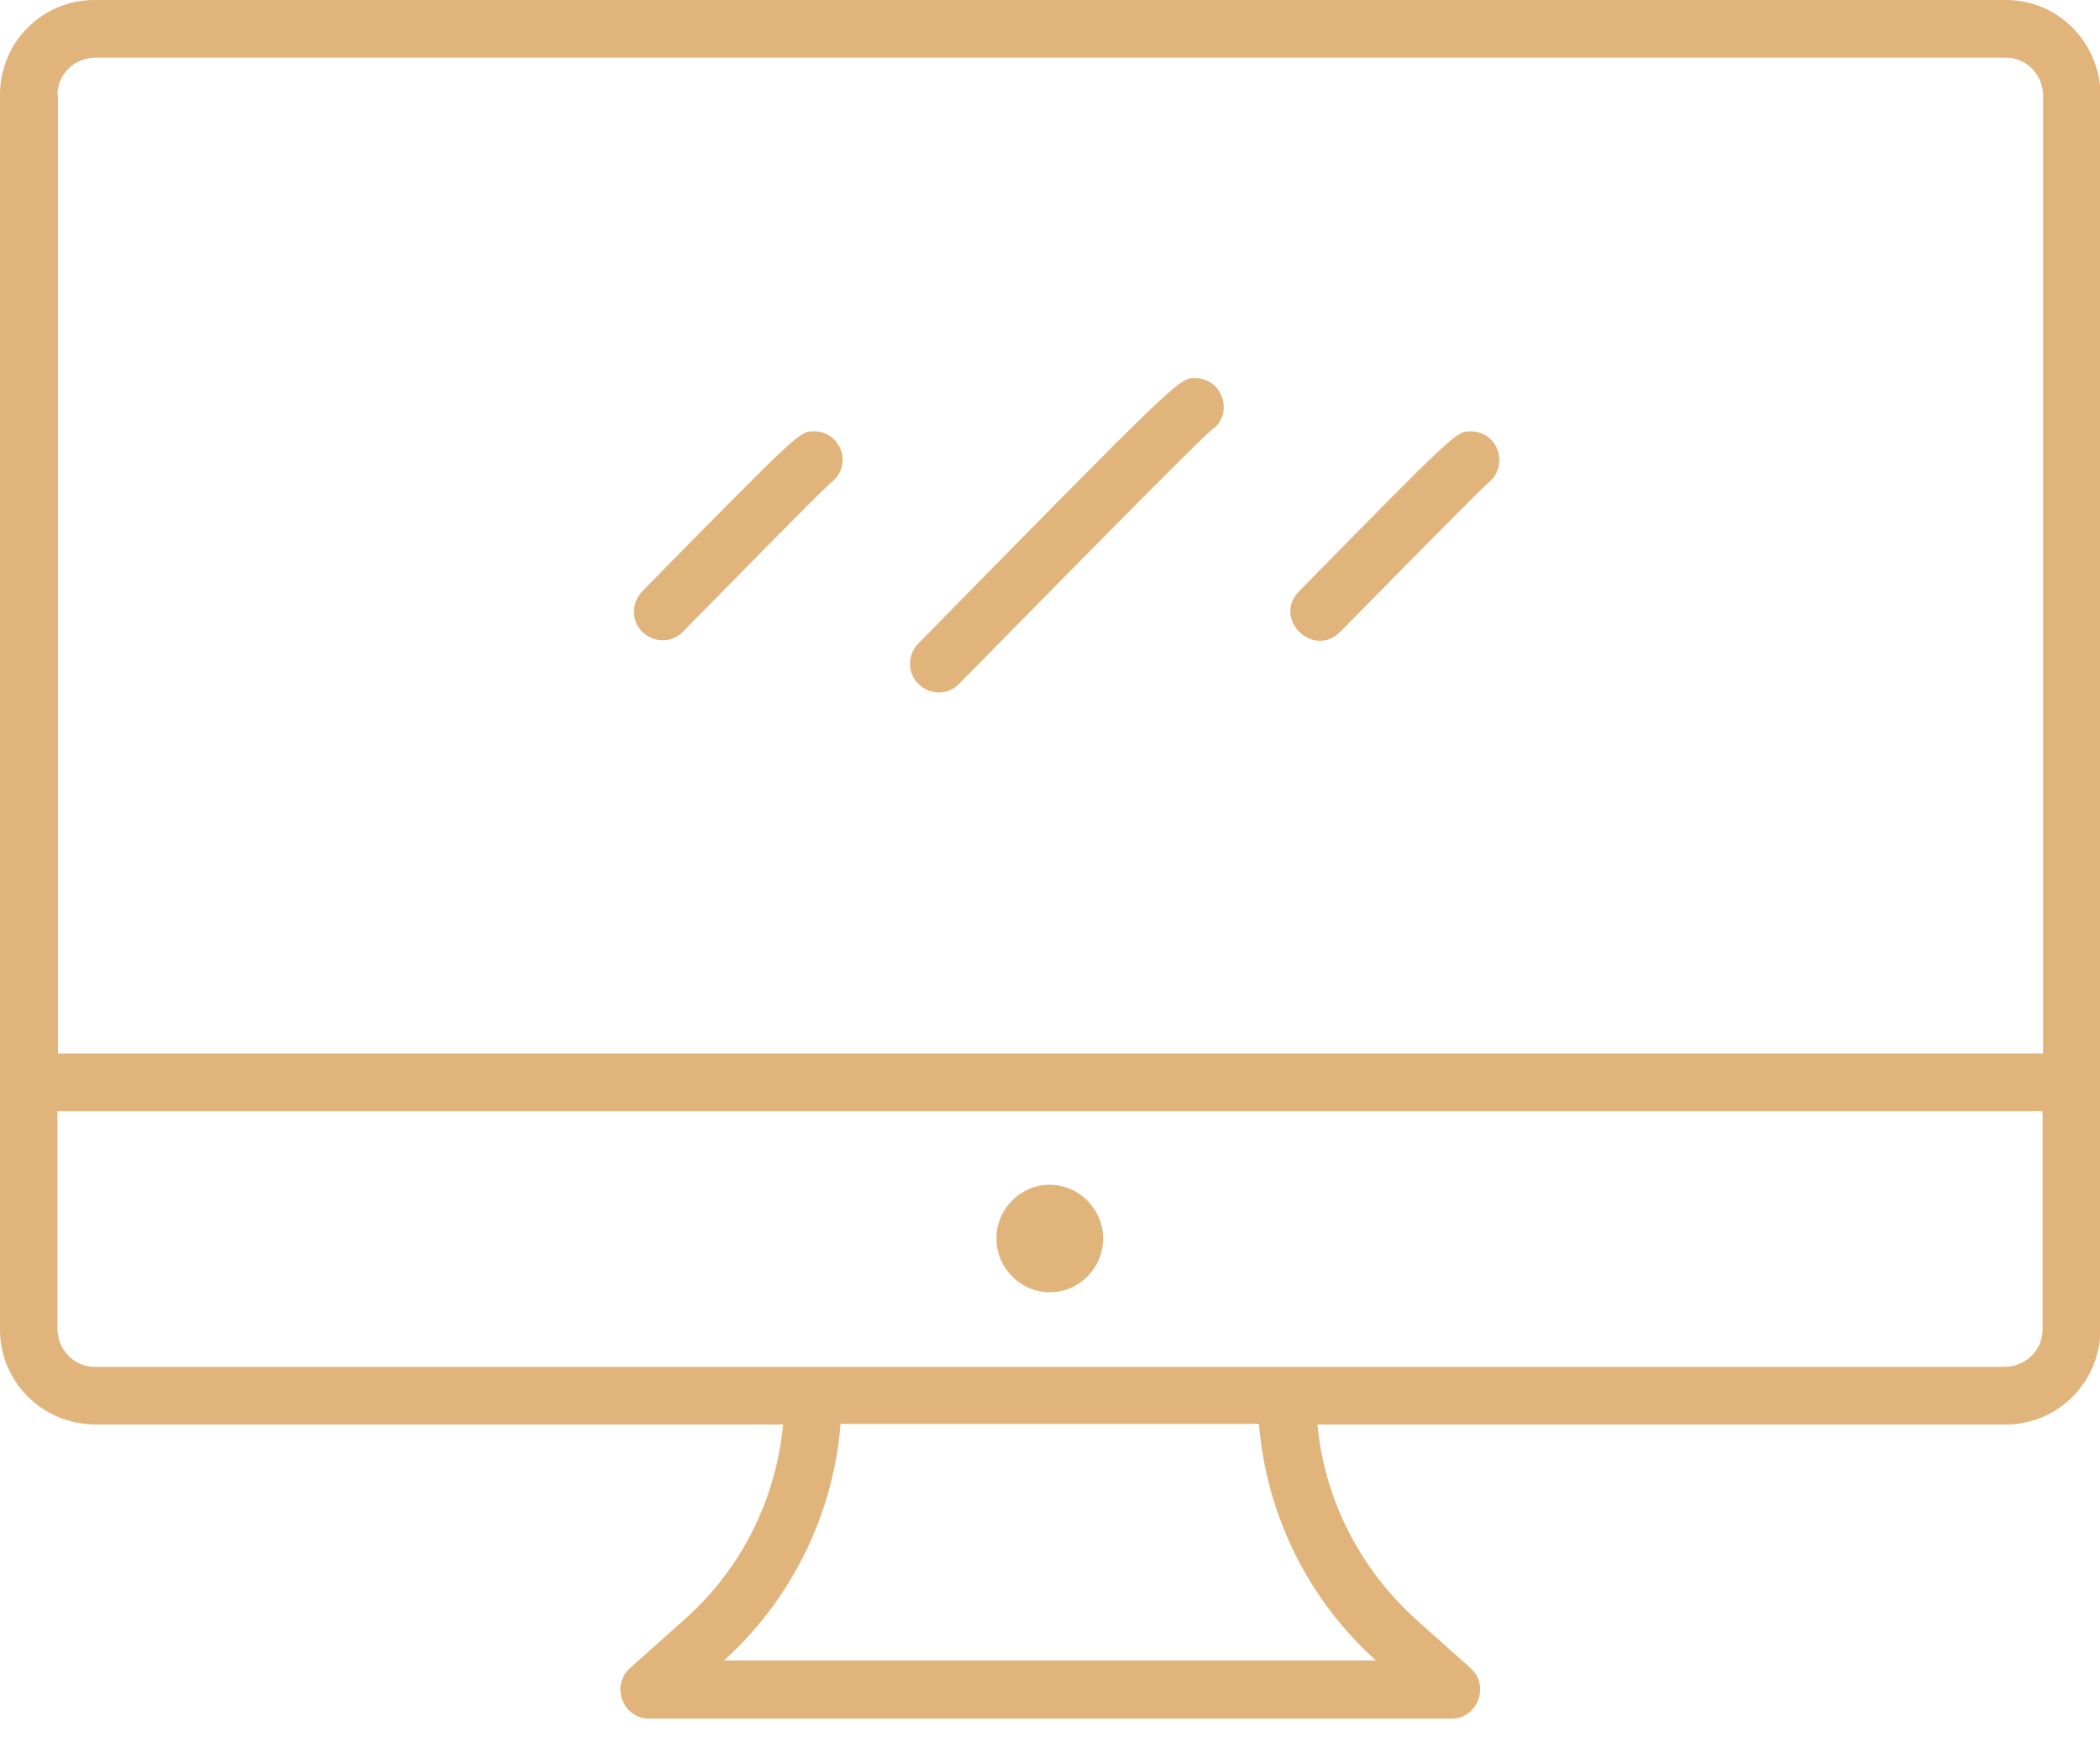 <svg width="43" height="36" viewBox="0 0 43 36" fill="none" xmlns="http://www.w3.org/2000/svg">
<path d="M41.074 0H1.937C0.862 0 0 0.865 0 1.944V27.226C0 28.294 0.862 29.159 1.937 29.17H16.035C15.89 30.71 15.173 32.137 14.02 33.159L12.9 34.159C12.497 34.519 12.754 35.193 13.292 35.193H29.719C30.257 35.193 30.514 34.519 30.111 34.159L28.991 33.159C27.849 32.126 27.121 30.71 26.976 29.17H41.074C42.138 29.17 43 28.305 43.011 27.226V1.944C43 0.865 42.138 0 41.074 0ZM1.176 1.944C1.176 1.528 1.512 1.191 1.937 1.18H41.074C41.488 1.18 41.824 1.517 41.835 1.944V21.574H1.187V1.944H1.176ZM28.174 34.002H14.826C16.203 32.755 17.066 31.013 17.211 29.159H25.778C25.934 31.024 26.785 32.755 28.174 34.002ZM41.824 27.226C41.824 27.642 41.488 27.979 41.063 27.99H1.937C1.523 27.99 1.187 27.653 1.176 27.226V22.754H41.824V27.226Z" fill="#E0B47B"/>
<path d="M24.468 7.742C24.143 7.742 24.143 7.742 18.801 13.181C18.577 13.416 18.577 13.787 18.813 14.012C19.048 14.237 19.417 14.237 19.641 14.001C21.466 12.147 24.434 9.124 24.803 8.809C25.274 8.495 25.05 7.742 24.468 7.742Z" fill="#E0B47B"/>
<path d="M16.663 8.832C16.372 8.832 16.372 8.832 13.147 12.113C12.923 12.349 12.923 12.72 13.158 12.945C13.393 13.169 13.762 13.169 13.986 12.933C15.039 11.866 16.752 10.113 17.01 9.888C17.469 9.551 17.234 8.832 16.663 8.832Z" fill="#E0B47B"/>
<path d="M30.111 8.832C29.82 8.832 29.82 8.832 26.595 12.113C26.058 12.675 26.886 13.484 27.435 12.945C28.488 11.877 30.212 10.124 30.458 9.9C30.917 9.551 30.682 8.832 30.111 8.832Z" fill="#E0B47B"/>
<path d="M22.587 25.361C22.587 25.968 22.094 26.462 21.501 26.462C20.896 26.462 20.403 25.968 20.403 25.361C20.403 24.754 20.896 24.26 21.501 24.26C22.105 24.271 22.587 24.765 22.587 25.361Z" fill="#E0B47B"/>
</svg>

